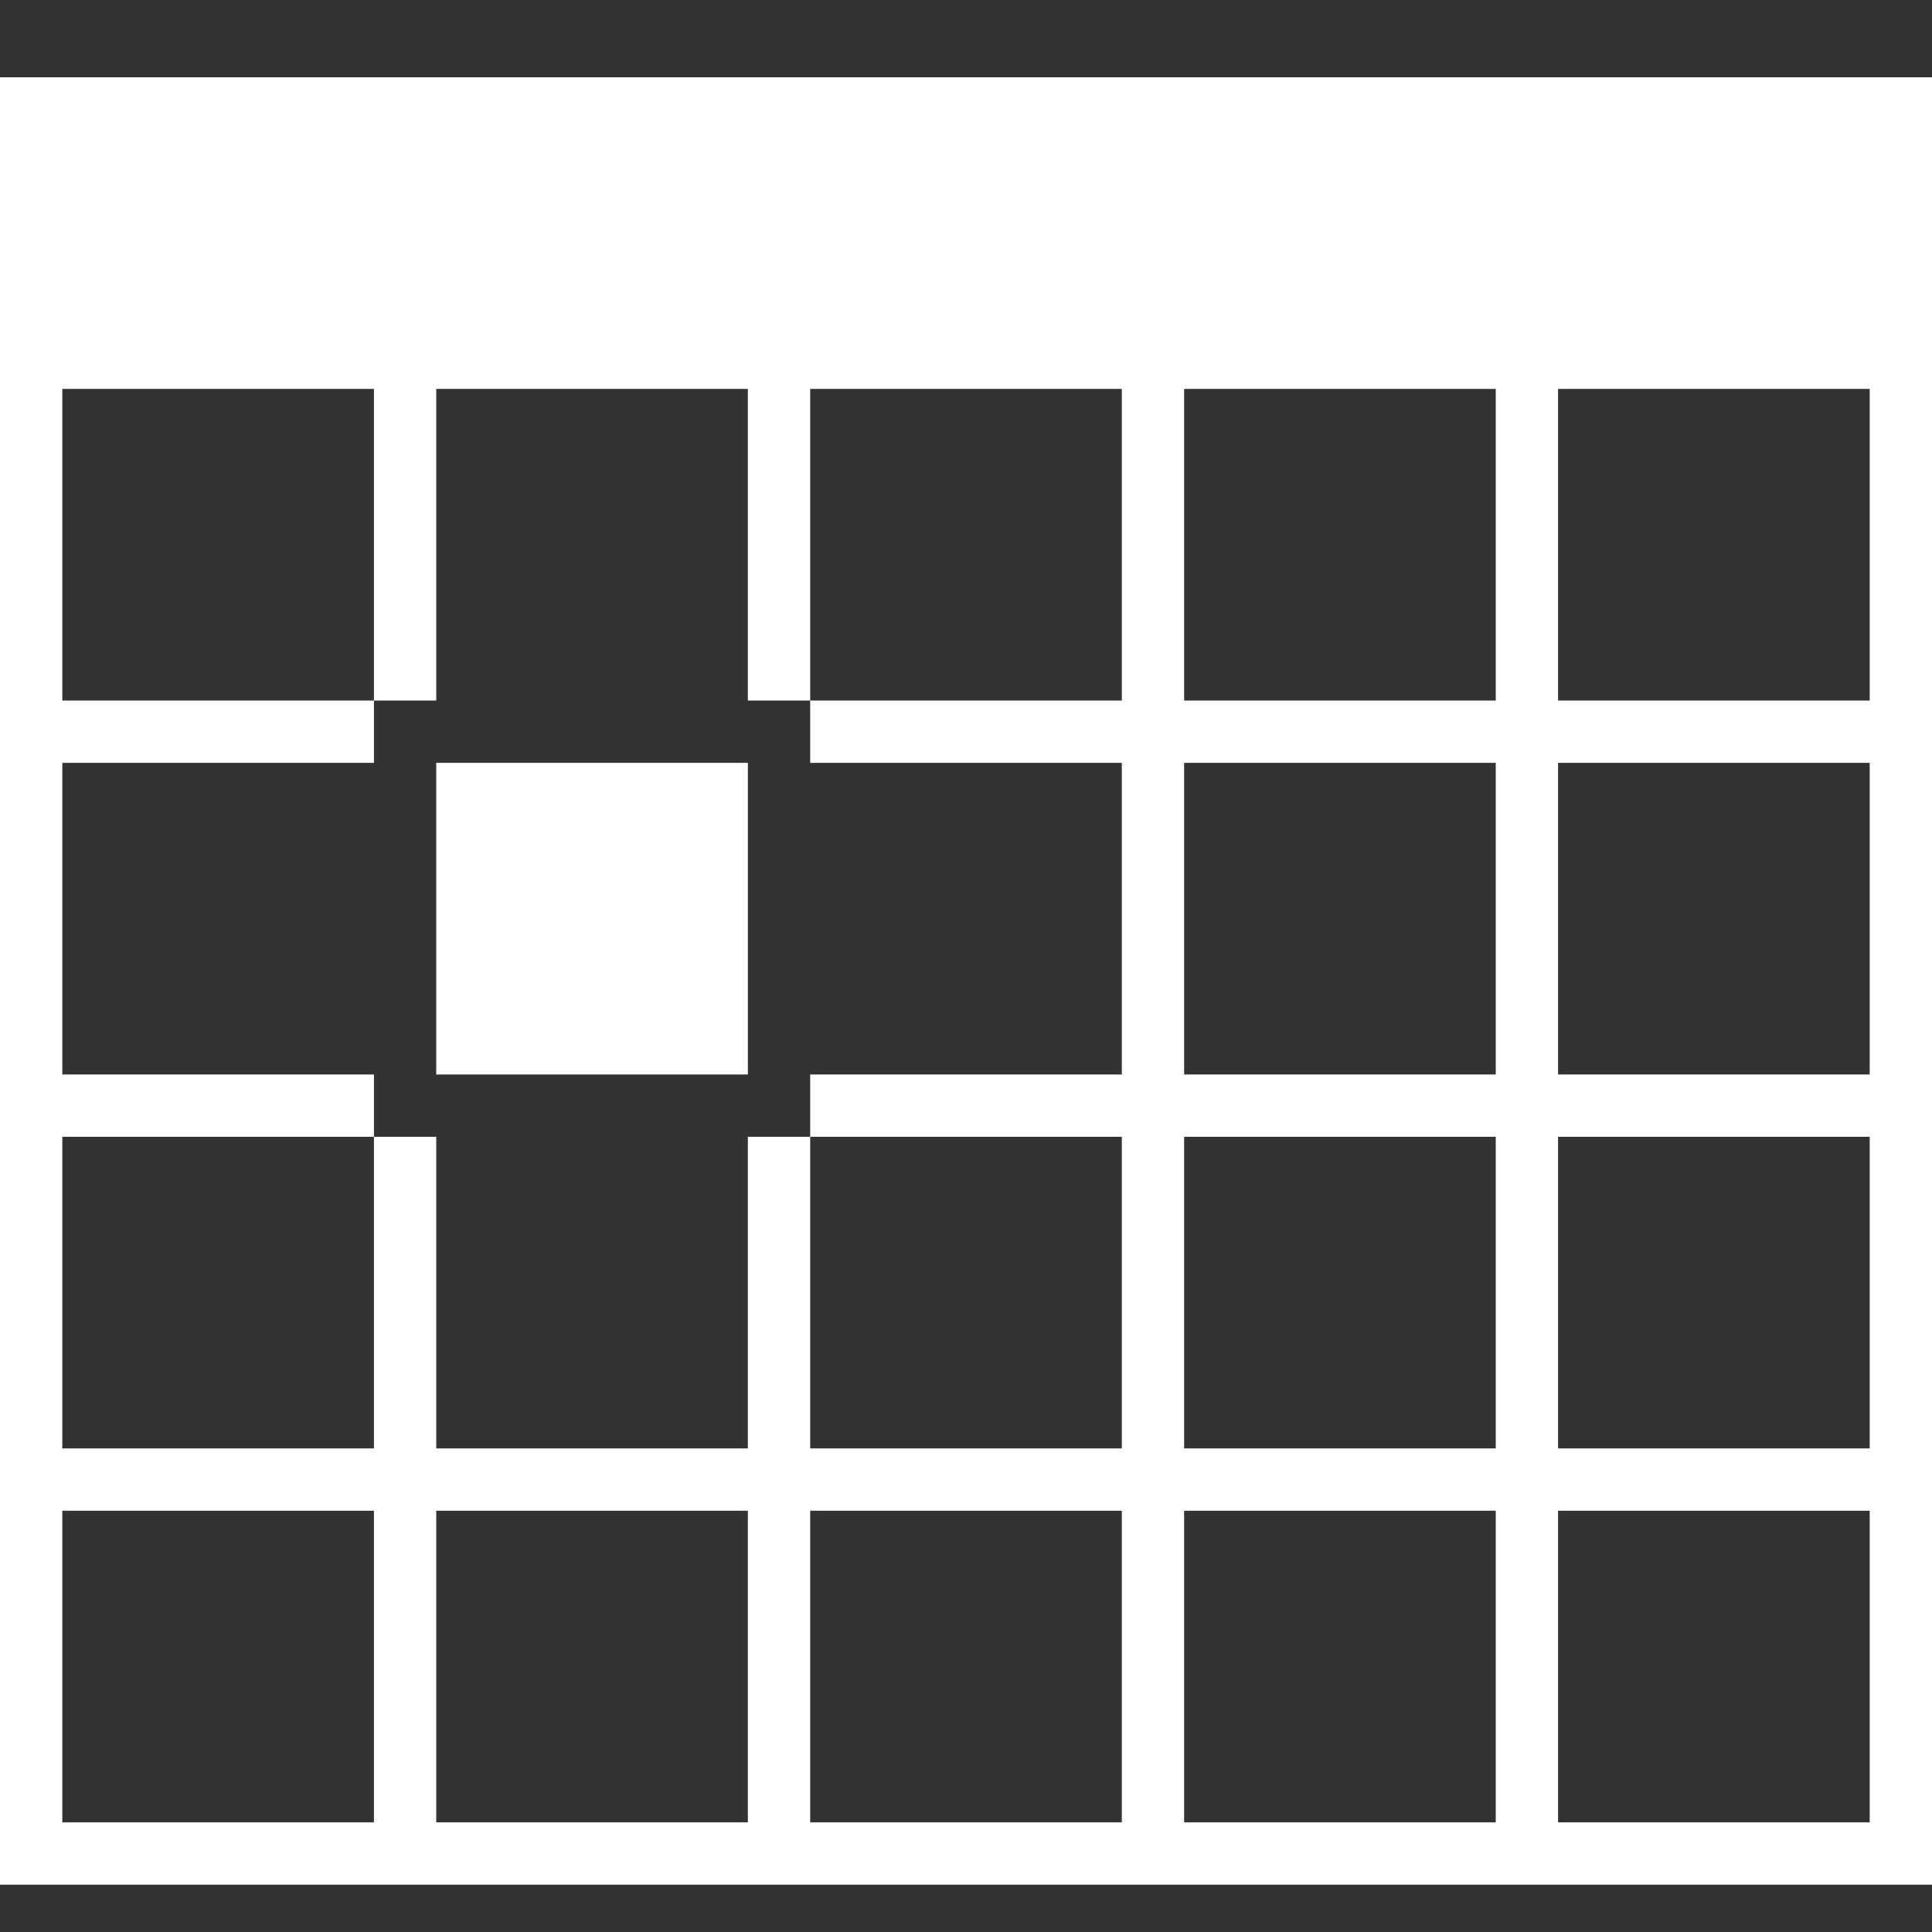 <?xml version="1.0" encoding="UTF-8" standalone="no"?>
<svg width="20px" height="20px" viewBox="0 0 20 20" version="1.1" xmlns="http://www.w3.org/2000/svg" xmlns:xlink="http://www.w3.org/1999/xlink" xmlns:sketch="http://www.bohemiancoding.com/sketch/ns">
    <rect x="0" y="0" width="20" height="20" fill="#333333" stroke="none"/>
    <!-- Generator: Sketch 3.4.4 (17249) - http://www.bohemiancoding.com/sketch -->
    <title>calendar1</title>
    <desc>Created with Sketch.</desc>
    <defs></defs>
    <g id="Blank-Slate" stroke="none" stroke-width="1" fill="none" fill-rule="evenodd" sketch:type="MSPage">
        <g id="Icons" sketch:type="MSArtboardGroup" transform="translate(-56, -5)" fill="#FFFFFF">
            <g id="calendar1" sketch:type="MSLayerGroup" transform="translate(56, 5)">
                <path d="M0,0.8 L0,19.51 L20,19.51 L20,0.8 L0,0.8 L0,0.8 L0,0.8 Z M3.871,18.865 L0.645,18.865 L0.645,15.639 L3.871,15.639 L3.871,18.865 L3.871,18.865 L3.871,18.865 Z M7.742,18.865 L4.516,18.865 L4.516,15.639 L7.742,15.639 L7.742,18.865 L7.742,18.865 L7.742,18.865 Z M11.613,18.865 L8.387,18.865 L8.387,15.639 L11.613,15.639 L11.613,18.865 L11.613,18.865 L11.613,18.865 Z M11.613,7.252 L8.387,7.252 L8.387,7.897 L11.613,7.897 L11.613,11.123 L8.387,11.123 L8.387,11.768 L11.613,11.768 L11.613,14.994 L8.387,14.994 L8.387,11.768 L7.742,11.768 L7.742,14.994 L4.516,14.994 L4.516,11.768 L3.871,11.768 L3.871,14.994 L0.645,14.994 L0.645,11.768 L3.871,11.768 L3.871,11.123 L0.645,11.123 L0.645,7.897 L3.871,7.897 L3.871,7.252 L0.645,7.252 L0.645,4.026 L3.871,4.026 L3.871,7.252 L4.516,7.252 L4.516,4.026 L7.742,4.026 L7.742,7.252 L8.387,7.252 L8.387,4.026 L11.613,4.026 L11.613,7.252 L11.613,7.252 L11.613,7.252 Z M15.484,18.865 L12.258,18.865 L12.258,15.639 L15.484,15.639 L15.484,18.865 L15.484,18.865 L15.484,18.865 Z M15.484,14.994 L12.258,14.994 L12.258,11.768 L15.484,11.768 L15.484,14.994 L15.484,14.994 L15.484,14.994 Z M15.484,11.123 L12.258,11.123 L12.258,7.897 L15.484,7.897 L15.484,11.123 L15.484,11.123 L15.484,11.123 Z M15.484,7.252 L12.258,7.252 L12.258,4.026 L15.484,4.026 L15.484,7.252 L15.484,7.252 L15.484,7.252 Z M19.355,18.865 L16.129,18.865 L16.129,15.639 L19.355,15.639 L19.355,18.865 L19.355,18.865 L19.355,18.865 Z M19.355,14.994 L16.129,14.994 L16.129,11.768 L19.355,11.768 L19.355,14.994 L19.355,14.994 L19.355,14.994 Z M19.355,11.123 L16.129,11.123 L16.129,7.897 L19.355,7.897 L19.355,11.123 L19.355,11.123 L19.355,11.123 Z M19.355,7.252 L16.129,7.252 L16.129,4.026 L19.355,4.026 L19.355,7.252 L19.355,7.252 L19.355,7.252 Z" id="Shape" sketch:type="MSShapeGroup"></path>
                <rect id="Rectangle-path" sketch:type="MSShapeGroup" x="4.516" y="7.897" width="3.226" height="3.226"></rect>
            </g>
        </g>
    </g>
</svg>